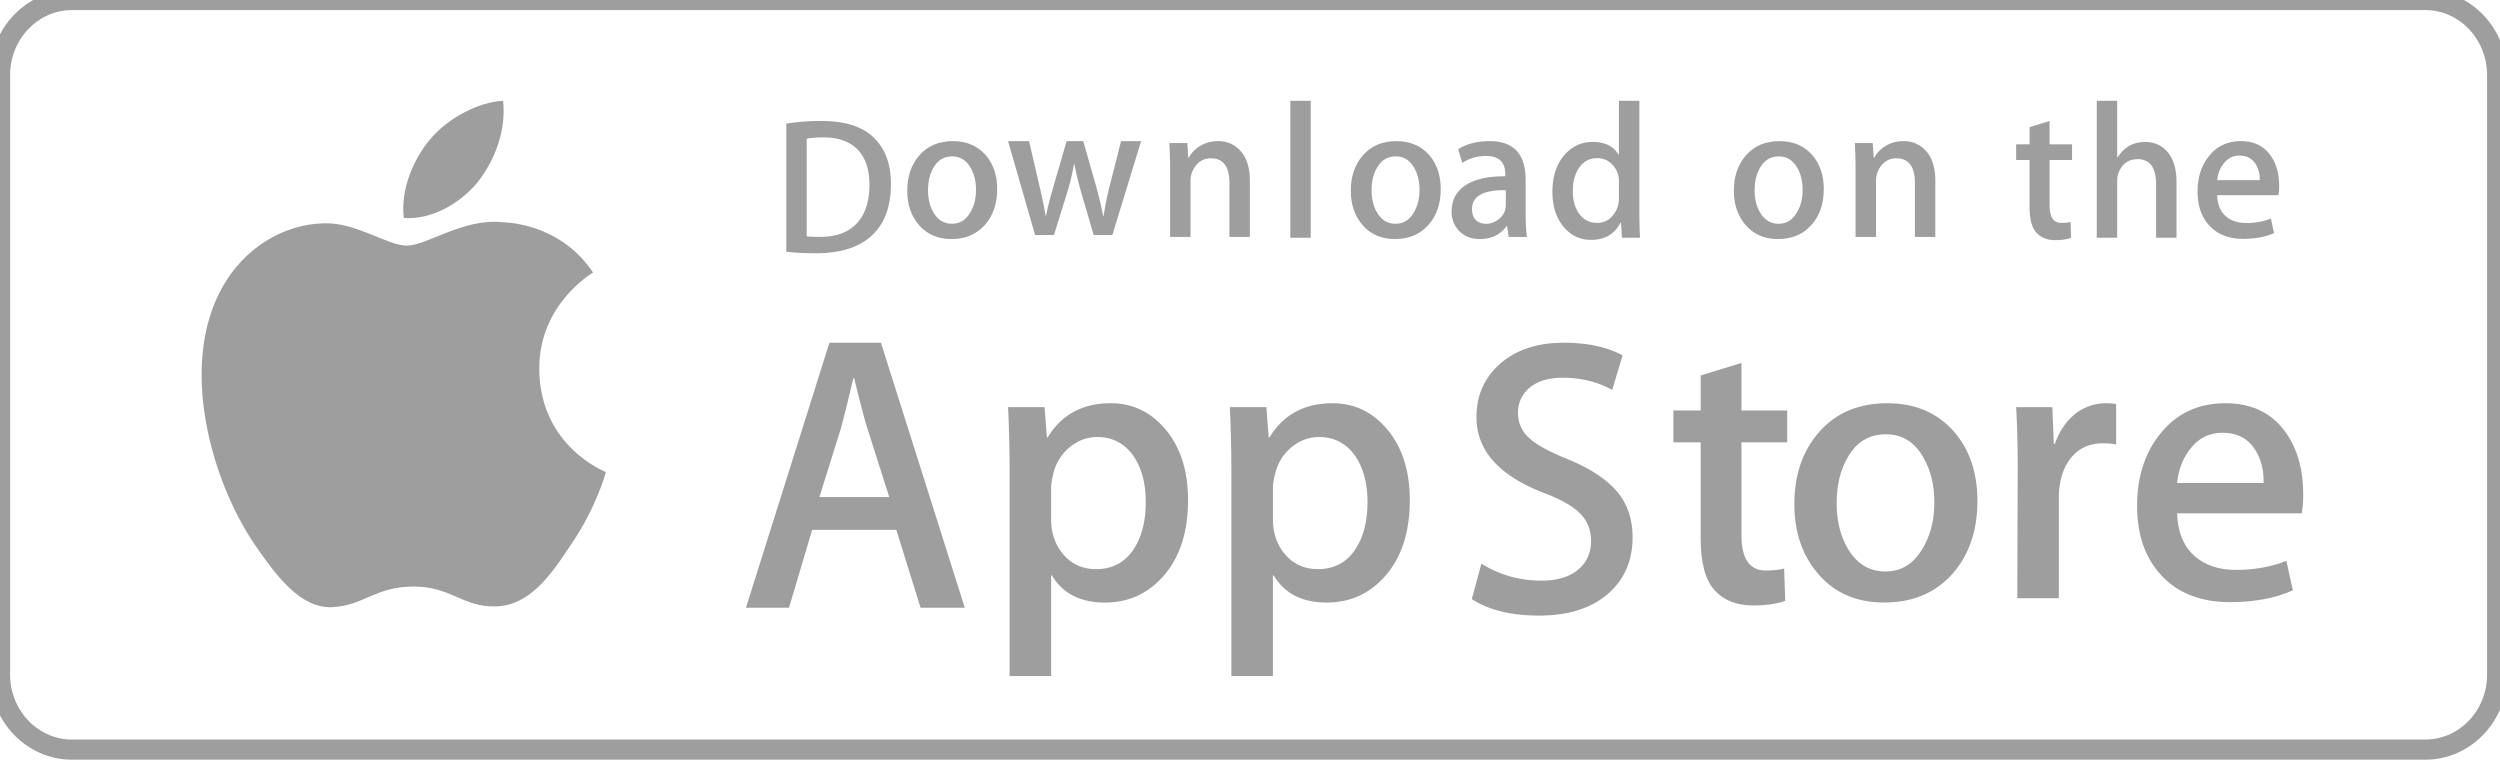 <svg xmlns="http://www.w3.org/2000/svg" xmlns:xlink="http://www.w3.org/1999/xlink" width="124" height="38" viewBox="0 0 124 38"><defs><path id="g9aza" d="M304.86 6081.454c0 2.06-1.594 3.727-3.566 3.727H184.571c-1.97 0-3.571-1.668-3.571-3.727v-29.721c0-2.06 1.6-3.733 3.571-3.733h116.722c1.973 0 3.567 1.674 3.567 3.733v29.721z"/><path id="g9azb" d="M207.748 6066.321c-.028-3.183 2.55-4.731 2.668-4.803-1.46-2.176-3.723-2.474-4.518-2.497-1.9-.205-3.744 1.162-4.712 1.162-.987 0-2.478-1.142-4.084-1.108-2.067.033-4.002 1.256-5.063 3.156-2.188 3.874-.556 9.568 1.541 12.7 1.05 1.533 2.275 3.246 3.88 3.186 1.57-.068 2.155-1.024 4.05-1.024 1.878 0 2.429 1.024 4.065.985 1.685-.029 2.746-1.54 3.759-3.088 1.212-1.758 1.699-3.49 1.718-3.578-.04-.014-3.272-1.274-3.304-5.09"/><path id="g9azc" d="M204.692 6057.038c.845-1.08 1.422-2.548 1.262-4.038-1.222.055-2.75.863-3.63 1.92-.78.93-1.475 2.455-1.295 3.89 1.372.103 2.782-.709 3.663-1.772"/><path id="g9azd" d="M228.854 6078.143h-2.194l-1.202-3.86h-4.177l-1.145 3.86H218l4.139-13.143h2.556zm-3.748-5.49l-1.09-3.426c-.115-.35-.332-1.174-.65-2.472h-.04a99.037 99.037 0 0 1-.611 2.472l-1.072 3.426z"/><path id="g9aze" d="M239.927 6072.817c0 1.611-.426 2.885-1.278 3.82-.763.833-1.71 1.25-2.843 1.25-1.22 0-2.098-.45-2.631-1.347h-.039v4.992h-2.06v-10.218c0-1.013-.026-2.053-.076-3.12h1.811l.115 1.503h.038c.687-1.132 1.73-1.697 3.128-1.697 1.095 0 2.007.441 2.738 1.325.732.885 1.097 2.049 1.097 3.492m-2.098.077c0-.923-.203-1.683-.611-2.282-.445-.623-1.042-.936-1.793-.936-.508 0-.97.174-1.383.518a2.398 2.398 0 0 0-.81 1.356c-.064.26-.096.474-.096.641v1.58c0 .69.207 1.272.62 1.746.413.475.951.712 1.612.712.776 0 1.38-.306 1.812-.917.432-.611.649-1.417.649-2.418"/><path id="g9azf" d="M250.927 6072.817c0 1.611-.427 2.885-1.28 3.82-.761.833-1.71 1.25-2.841 1.25-1.22 0-2.099-.45-2.632-1.347h-.038v4.992h-2.06v-10.218c0-1.013-.026-2.053-.076-3.12h1.811l.115 1.503h.038c.687-1.132 1.729-1.697 3.128-1.697 1.093 0 2.006.441 2.738 1.325.73.885 1.097 2.049 1.097 3.492m-2.098.077c0-.923-.204-1.683-.612-2.282-.445-.623-1.041-.936-1.792-.936-.51 0-.97.174-1.384.518-.413.344-.682.796-.81 1.356-.063.26-.095.474-.095.641v1.58c0 .69.207 1.272.618 1.746.414.475.952.712 1.614.712.776 0 1.38-.306 1.811-.917.432-.611.65-1.417.65-2.418"/><path id="g9azg" d="M261.976 6074.653c0 1.118-.38 2.028-1.142 2.73-.837.767-2.003 1.15-3.502 1.15-1.382 0-2.492-.273-3.332-.818l.477-1.756c.905.56 1.897.84 2.978.84.776 0 1.38-.18 1.813-.538.433-.358.648-.838.648-1.436 0-.533-.177-.983-.535-1.348-.354-.365-.946-.702-1.773-1.016-2.252-.859-3.376-2.115-3.376-3.77 0-1.08.395-1.966 1.183-2.656.787-.69 1.836-1.035 3.148-1.035 1.17 0 2.142.208 2.917.624l-.515 1.717c-.725-.403-1.544-.606-2.46-.606-.726 0-1.292.183-1.697.547a1.576 1.576 0 0 0-.515 1.19c0 .519.196.949.59 1.286.344.312.967.65 1.87 1.015 1.107.455 1.92.987 2.442 1.598.52.612.781 1.372.781 2.282"/><path id="g9azh" d="M269.646 6069.94h-2.27v4.601c0 1.17.4 1.756 1.202 1.756.368 0 .674-.034.915-.098l.056 1.6c-.405.154-.939.232-1.601.232-.814 0-1.45-.253-1.908-.76-.457-.507-.686-1.358-.686-2.554v-4.777H264v-1.58h1.354v-1.736l2.022-.624v2.36h2.27z"/><path id="g9azi" d="M279.08 6072.855c0 1.456-.407 2.652-1.22 3.587-.854.963-1.985 1.443-3.396 1.443-1.362 0-2.445-.46-3.252-1.384-.808-.923-1.212-2.086-1.212-3.49 0-1.468.415-2.671 1.25-3.608.832-.936 1.955-1.403 3.366-1.403 1.36 0 2.455.46 3.281 1.385.79.896 1.184 2.053 1.184 3.47m-2.138.068c0-.874-.183-1.623-.553-2.249-.433-.756-1.05-1.134-1.85-1.134-.828 0-1.456.378-1.888 1.134-.37.626-.554 1.388-.554 2.289 0 .874.184 1.623.554 2.248.445.756 1.068 1.134 1.87 1.134.787 0 1.403-.385 1.849-1.153.381-.64.572-1.396.572-2.269"/><path id="g9azj" d="M285.961 6070.046a3.5 3.5 0 0 0-.65-.058c-.724 0-1.284.28-1.678.84-.344.493-.515 1.118-.515 1.871v4.973h-2.06l.02-6.494c0-1.092-.027-2.087-.078-2.983h1.795l.075 1.813h.056c.218-.623.56-1.125 1.031-1.501a2.458 2.458 0 0 1 1.49-.507c.19 0 .361.013.514.039z"/><path id="g9azk" d="M295.24 6072.505c0 .377-.024.695-.075.955h-6.18c.025.936.323 1.65.896 2.145.52.442 1.195.662 2.021.662.915 0 1.75-.149 2.5-.448l.323 1.463c-.877.39-1.913.584-3.108.584-1.437 0-2.566-.431-3.387-1.296-.818-.865-1.23-2.025-1.23-3.48 0-1.43.38-2.62 1.145-3.57.8-1.013 1.882-1.52 3.242-1.52 1.336 0 2.348.507 3.035 1.52.545.807.818 1.801.818 2.985zm-1.964-.547c.013-.624-.12-1.163-.4-1.618-.357-.585-.904-.877-1.641-.877-.675 0-1.222.285-1.641.858-.343.455-.547 1-.609 1.637z"/><path id="g9azl" d="M225.191 6057.123c0 1.162-.34 2.037-1.021 2.625-.631.542-1.528.814-2.689.814-.576 0-1.07-.026-1.481-.076v-6.353a10.688 10.688 0 0 1 1.743-.133c1.106 0 1.94.246 2.502.738.63.555.946 1.35.946 2.385m-1.068.033c0-.755-.195-1.334-.585-1.738-.391-.402-.961-.604-1.711-.604-.319 0-.59.023-.815.067v4.838c.124.02.353.03.684.03.774 0 1.372-.222 1.795-.663.42-.442.632-1.085.632-1.93"/><path id="g9azm" d="M230.46 6057.385c0 .715-.2 1.303-.6 1.762-.419.473-.974.71-1.668.71-.668 0-1.2-.227-1.598-.68-.396-.454-.594-1.025-.594-1.716 0-.72.204-1.311.613-1.772.41-.46.96-.689 1.654-.689.67 0 1.205.226 1.612.68.387.44.582 1.009.582 1.705m-1.05.034c0-.43-.091-.798-.272-1.105-.213-.372-.515-.557-.91-.557-.406 0-.715.185-.928.557-.18.307-.271.682-.271 1.123 0 .43.09.798.271 1.106.22.371.525.557.92.557.387 0 .689-.189.908-.567.188-.313.281-.685.281-1.114"/><path id="g9azn" d="M237.598 6055l-1.425 4.656h-.927l-.591-2.022a15.321 15.321 0 0 1-.366-1.503h-.018a11.2 11.2 0 0 1-.366 1.503l-.628 2.022h-.937L231 6055h1.04l.515 2.213c.125.524.228 1.021.31 1.495h.018c.075-.39.2-.885.376-1.486l.646-2.222h.824l.62 2.175c.15.53.271 1.04.365 1.533h.028c.068-.48.172-.99.31-1.533l.552-2.175z"/><path id="g9azo" d="M242.992 6059.751h-1.012v-2.666c0-.822-.306-1.233-.918-1.233-.3 0-.544.113-.732.34a1.219 1.219 0 0 0-.28.798v2.761h-1.013v-3.324c0-.409-.013-.852-.037-1.331h.89l.047.727h.028a1.48 1.48 0 0 1 .525-.561c.274-.175.581-.262.918-.262.426 0 .778.14 1.06.422.35.344.524.858.524 1.541z"/><path id="g9azp" d="M245 6059.792h1.012V6053H245z"/><path id="g9azq" d="M252.46 6057.385c0 .715-.2 1.303-.6 1.762-.419.473-.975.71-1.668.71-.67 0-1.202-.227-1.598-.68-.396-.454-.594-1.025-.594-1.716 0-.72.204-1.311.613-1.772.41-.46.96-.689 1.653-.689.67 0 1.205.226 1.613.68.387.44.582 1.009.582 1.705m-1.052.034c0-.43-.09-.798-.271-1.105-.212-.372-.515-.557-.908-.557-.408 0-.717.185-.929.557-.18.307-.271.682-.271 1.123 0 .43.09.798.271 1.106.22.371.525.557.92.557.387 0 .688-.189.907-.567.189-.313.281-.685.281-1.114"/><path id="g9azr" d="M256.74 6059.751h-.91l-.076-.536h-.028c-.31.428-.754.642-1.33.642-.43 0-.778-.141-1.04-.422a1.34 1.34 0 0 1-.356-.948c0-.569.232-1.002.698-1.303.466-.3 1.121-.447 1.965-.44v-.087c0-.613-.316-.92-.946-.92-.45 0-.846.115-1.187.345l-.205-.68c.422-.268.944-.402 1.562-.402 1.19 0 1.786.642 1.786 1.926v1.714c0 .467.023.837.067 1.111m-1.051-1.6v-.717c-1.117-.02-1.676.293-1.676.938 0 .243.064.424.195.546.13.121.295.182.494.182.223 0 .43-.071.619-.216a.878.878 0 0 0 .368-.732"/><path id="g9azs" d="M262.348 6059.792h-.899l-.047-.747h-.028c-.287.568-.776.853-1.462.853-.55 0-1.006-.22-1.368-.661-.362-.44-.544-1.012-.544-1.716 0-.753.196-1.363.59-1.829.382-.434.85-.652 1.406-.652.612 0 1.04.212 1.284.633h.018V6053h1.014v5.538c0 .453.011.87.036 1.254m-1.05-1.97v-.773a1.18 1.18 0 0 0-.394-.95.984.984 0 0 0-.677-.254c-.378 0-.674.153-.89.46-.216.304-.325.696-.325 1.173 0 .459.103.832.31 1.118.22.305.516.458.886.458a.969.969 0 0 0 .8-.382c.194-.235.29-.519.29-.85"/><path id="g9azt" d="M271.46 6057.385c0 .715-.2 1.303-.6 1.762-.419.473-.973.71-1.668.71-.667 0-1.2-.227-1.598-.68-.396-.454-.594-1.025-.594-1.716 0-.72.204-1.311.613-1.772.41-.46.96-.689 1.655-.689.668 0 1.205.226 1.611.68.387.44.582 1.009.582 1.705m-1.05.034c0-.43-.09-.798-.271-1.105-.214-.372-.515-.557-.91-.557-.406 0-.715.185-.929.557-.18.307-.271.682-.271 1.123 0 .43.09.798.271 1.106.22.371.525.557.92.557.387 0 .69-.189.91-.567.186-.313.28-.685.28-1.114"/><path id="g9azu" d="M276.991 6059.751h-1.011v-2.666c0-.822-.306-1.233-.92-1.233-.3 0-.543.113-.73.34a1.219 1.219 0 0 0-.28.798v2.761h-1.014v-3.324c0-.409-.01-.852-.036-1.331h.889l.047.727h.028c.119-.225.295-.413.525-.561.275-.175.581-.262.919-.262.425 0 .777.14 1.058.422.351.344.525.858.525 1.541z"/><path id="g9azv" d="M283.774 6055.935h-1.115v2.261c0 .575.198.863.59.863.182 0 .332-.017.451-.049l.026.785c-.2.077-.461.116-.786.116-.4 0-.712-.125-.936-.373-.226-.25-.338-.668-.338-1.256v-2.347H281v-.777h.666v-.852l.993-.306v1.158h1.115z"/><path id="g9azw" d="M288.955 6059.792h-1.013v-2.647c0-.834-.305-1.252-.917-1.252-.47 0-.79.242-.966.727-.03.101-.047.226-.047.372v2.8H285V6053h1.012v2.806h.019c.319-.51.775-.766 1.368-.766.418 0 .766.14 1.041.422.343.35.515.871.515 1.562z"/><path id="g9azx" d="M294.047 6057.212c0 .186-.013.342-.038.47h-3.036c.013.46.158.811.44 1.054.256.217.589.326.995.326.449 0 .858-.074 1.228-.22l.158.718c-.432.191-.94.287-1.528.287-.706 0-1.26-.212-1.662-.637-.404-.424-.604-.994-.604-1.71 0-.703.186-1.287.562-1.753.393-.498.923-.747 1.592-.747.655 0 1.153.249 1.49.747.269.397.403.885.403 1.465zm-.966-.277a1.397 1.397 0 0 0-.196-.789c-.176-.285-.444-.428-.806-.428-.33 0-.6.14-.806.418a1.567 1.567 0 0 0-.3.799z"/></defs><g><g transform="translate(-181 -6048)"><g><g><use fill="#fff" fill-opacity="0" stroke="#9e9e9e" stroke-miterlimit="50" xlink:href="#g9aza"/></g><g><use fill="#9e9e9e" xlink:href="#g9azb"/></g><g><use fill="#9e9e9e" xlink:href="#g9azc"/></g><g><use fill="#9e9e9e" xlink:href="#g9azd"/></g><g><use fill="#9e9e9e" xlink:href="#g9aze"/></g><g><use fill="#9e9e9e" xlink:href="#g9azf"/></g><g><use fill="#9e9e9e" xlink:href="#g9azg"/></g><g><use fill="#9e9e9e" xlink:href="#g9azh"/></g><g><use fill="#9e9e9e" xlink:href="#g9azi"/></g><g><use fill="#9e9e9e" xlink:href="#g9azj"/></g><g><use fill="#9e9e9e" xlink:href="#g9azk"/></g><g><use fill="#9e9e9e" xlink:href="#g9azl"/></g><g><use fill="#9e9e9e" xlink:href="#g9azm"/></g><g><use fill="#9e9e9e" xlink:href="#g9azn"/></g><g><use fill="#9e9e9e" xlink:href="#g9azo"/></g><g><use fill="#9e9e9e" xlink:href="#g9azp"/></g><g><use fill="#9e9e9e" xlink:href="#g9azq"/></g><g><use fill="#9e9e9e" xlink:href="#g9azr"/></g><g><use fill="#9e9e9e" xlink:href="#g9azs"/></g><g><use fill="#9e9e9e" xlink:href="#g9azt"/></g><g><use fill="#9e9e9e" xlink:href="#g9azu"/></g><g><use fill="#9e9e9e" xlink:href="#g9azv"/></g><g><use fill="#9e9e9e" xlink:href="#g9azw"/></g><g><use fill="#9e9e9e" xlink:href="#g9azx"/></g></g></g></g></svg>